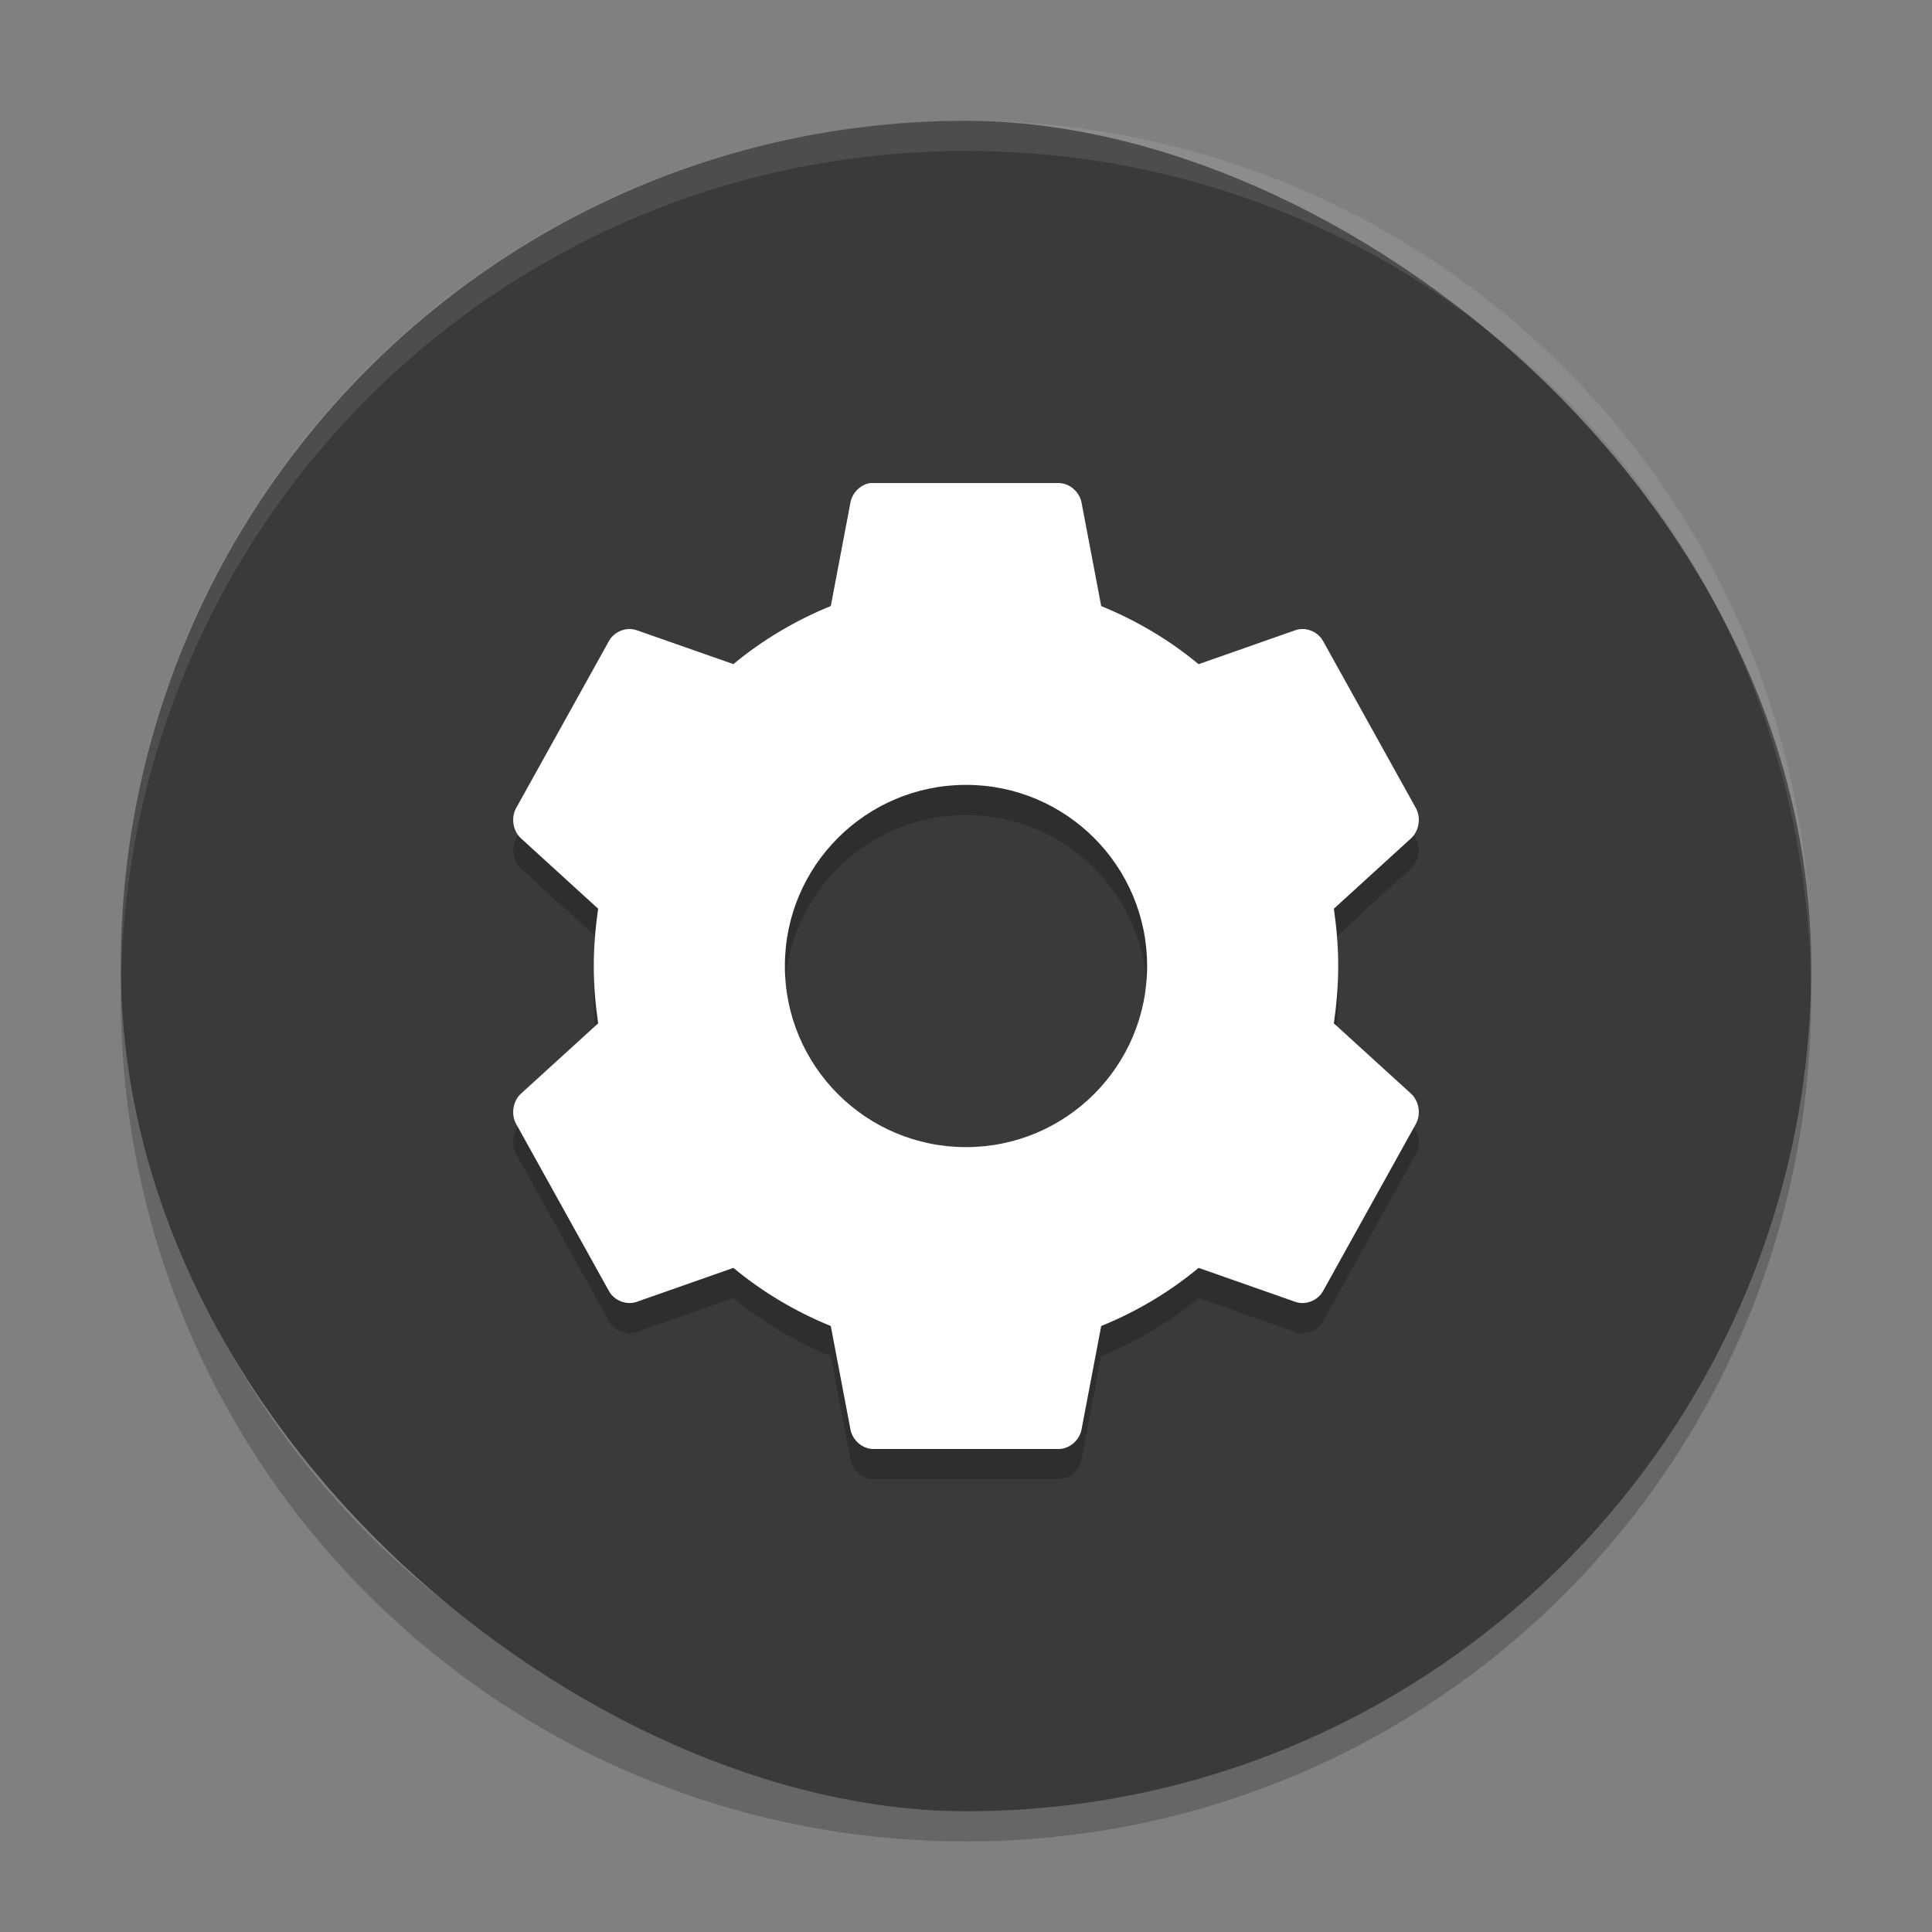 <svg xmlns="http://www.w3.org/2000/svg" width="64" height="64" version="1">
 <rect width="100%" height="100%" fill="#808080" stroke="none"/>
 <path style="opacity:0.2" d="m 4.051,32.001 c -0.012,0.334 -0.051,0.662 -0.051,1 C 4,48.512 16.488,61 31.999,61 47.511,61 59.998,48.512 59.998,33.001 c 0,-0.338 -0.039,-0.665 -0.051,-1 -0.528,15.042 -12.776,26.999 -27.949,26.999 -15.174,0 -27.421,-11.958 -27.949,-26.999 z"/>
 <rect style="fill:#3a3a3a" width="55.998" height="55.998" x="-60" y="-60" rx="27.999" ry="27.999" transform="matrix(0,-1,-1,0,0,0)"/>
 <path style="opacity:0.2" d="m 28.846,17 c -0.327,0.037 -0.614,0.315 -0.674,0.65 l -0.65,3.426 C 26.354,21.55 25.257,22.2 24.295,23 l -3.203,-1.123 c -0.333,-0.119 -0.737,0.035 -0.916,0.35 l -3.082,5.549 c -0.174,0.319 -0.1,0.761 0.168,1 l 2.553,2.326 C 19.725,31.725 19.67,32.351 19.67,33 c 0,0.649 0.055,1.277 0.145,1.9 l -2.553,2.324 c -0.268,0.239 -0.342,0.681 -0.168,1 l 3.082,5.551 c 0.179,0.315 0.583,0.469 0.916,0.35 L 24.295,43 c 0.963,0.8 2.059,1.452 3.227,1.926 l 0.65,3.424 c 0.066,0.359 0.395,0.645 0.746,0.65 l 6.164,0 c 0.352,-0.005 0.68,-0.292 0.746,-0.65 l 0.65,-3.424 C 37.646,44.452 38.743,43.8 39.705,43 l 3.203,1.125 c 0.333,0.119 0.737,-0.035 0.916,-0.35 l 3.082,-5.551 c 0.174,-0.319 0.1,-0.761 -0.168,-1 L 44.186,34.9 C 44.275,34.277 44.33,33.649 44.33,33 c 0,-0.649 -0.055,-1.275 -0.145,-1.898 l 2.553,-2.326 c 0.268,-0.239 0.342,-0.681 0.168,-1 l -3.082,-5.549 c -0.179,-0.315 -0.583,-0.469 -0.916,-0.35 l -3.203,1.125 C 38.741,22.202 37.646,21.552 36.479,21.078 l -0.65,-3.426 c -0.066,-0.359 -0.396,-0.645 -0.748,-0.65 l -6.164,0 c -0.024,-8.16e-4 -0.048,-8.16e-4 -0.072,0 L 28.846,17 Z M 32,27 c 3.314,0 6,2.686 6,6 0,3.314 -2.686,6 -6,6 -3.314,0 -6,-2.686 -6,-6 0,-3.314 2.686,-6 6,-6 z"/>
 <path style="opacity:0.1;fill:#ffffff" d="M 32 4.002 C 16.488 4.002 4 16.488 4 32 C 4 32.114 4.011 32.224 4.018 32.336 C 4.369 17.135 16.711 5 32 5 C 47.289 5 59.631 17.135 59.982 32.336 C 59.989 32.224 60 32.113 60 32 C 60 16.488 47.512 4.002 32 4.002 z"/>
 <path style="fill:#ffffff" d="M 28.846 16 C 28.519 16.037 28.232 16.315 28.172 16.65 L 27.521 20.076 C 26.354 20.55 25.257 21.2 24.295 22 L 21.092 20.877 C 20.759 20.758 20.355 20.912 20.176 21.227 L 17.094 26.775 C 16.92 27.095 16.994 27.536 17.262 27.775 L 19.814 30.102 C 19.725 30.725 19.67 31.351 19.67 32 C 19.67 32.649 19.725 33.277 19.814 33.9 L 17.262 36.225 C 16.994 36.464 16.92 36.905 17.094 37.225 L 20.176 42.775 C 20.355 43.09 20.759 43.244 21.092 43.125 L 24.295 42 C 25.258 42.8 26.354 43.452 27.521 43.926 L 28.172 47.35 C 28.238 47.708 28.566 47.995 28.918 48 L 35.082 48 C 35.434 47.995 35.762 47.708 35.828 47.35 L 36.479 43.926 C 37.646 43.452 38.743 42.8 39.705 42 L 42.908 43.125 C 43.241 43.244 43.645 43.09 43.824 42.775 L 46.906 37.225 C 47.08 36.905 47.006 36.464 46.738 36.225 L 44.186 33.9 C 44.275 33.277 44.33 32.649 44.33 32 C 44.33 31.351 44.275 30.725 44.186 30.102 L 46.738 27.775 C 47.006 27.536 47.08 27.095 46.906 26.775 L 43.824 21.227 C 43.645 20.912 43.241 20.758 42.908 20.877 L 39.705 22.002 C 38.741 21.202 37.646 20.552 36.479 20.078 L 35.828 16.652 C 35.762 16.294 35.432 16.007 35.08 16.002 L 28.916 16.002 C 28.892 16.001 28.868 16.001 28.844 16.002 L 28.846 16 z M 32 26 C 35.314 26 38 28.686 38 32 C 38 35.314 35.314 38 32 38 C 28.686 38 26 35.314 26 32 C 26 28.686 28.686 26 32 26 z"/>
</svg>

